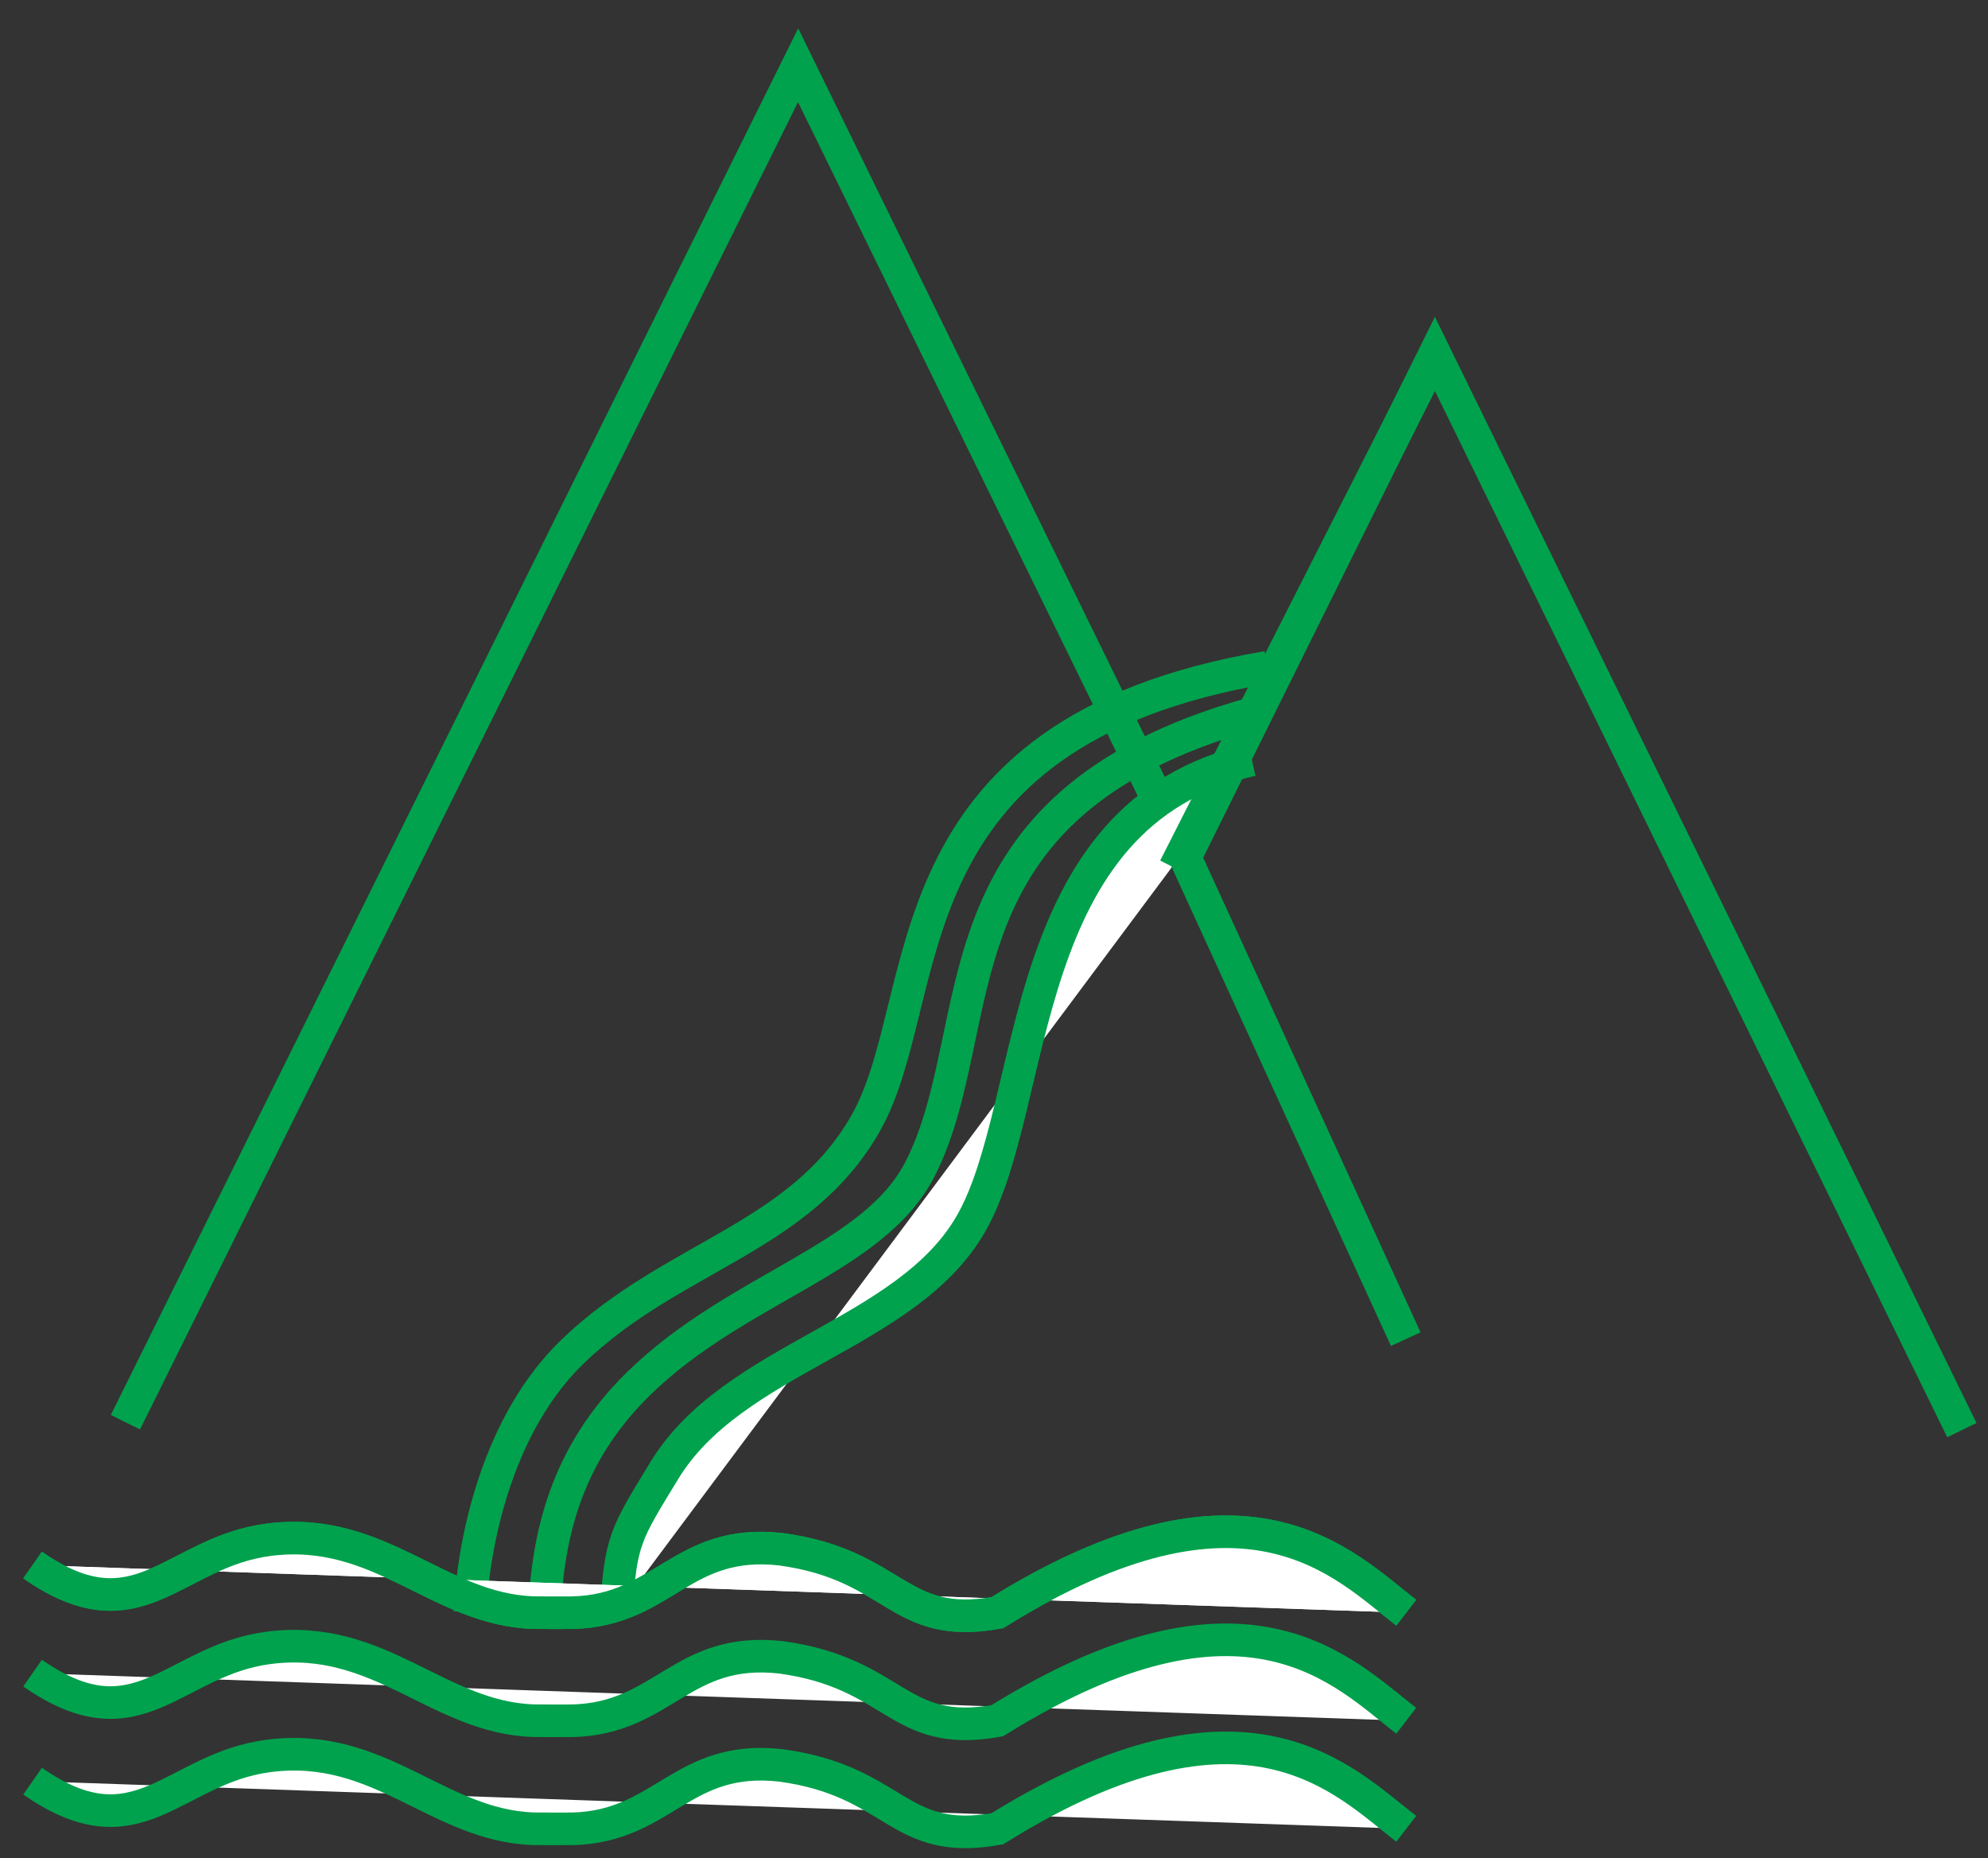 <svg width="61" height="57" viewBox="0 0 61 57" fill="none" xmlns="http://www.w3.org/2000/svg">
<rect x="0" y="0" width="61" height="57" fill="#333333" stroke="none"/>
<g id="Group 1171275248">
<g id="Group 1171275247">
<g id="Group 1171275149">
<g id="Group 1171275137">
<g id="Group 1171275092">
<path id="Vector" d="M60.198 43.872L44.026 10.851L36.378 26.277L24.489 2L3.848 43.629" stroke="#00A24D" stroke-miterlimit="10"/>
<g id="Vector_2">
<path d="M38.413 23.311C31.072 24.969 31.931 33.85 29.783 37.559C27.808 40.969 22.498 41.639 20.384 45.111C19.206 47.045 19.028 47.262 18.916 49.455" fill="white"/>
<path d="M38.413 23.311C31.072 24.969 31.931 33.85 29.783 37.559C27.808 40.969 22.498 41.639 20.384 45.111C19.206 47.045 19.028 47.262 18.916 49.455" stroke="#00A24D" stroke-miterlimit="10"/>
</g>
<path id="Vector_3" d="M38.413 21.89C28.346 24.712 30.48 31.451 28.231 35.861C26.808 38.65 22.608 39.49 19.583 42.457C17.334 44.662 16.813 47.152 16.701 49.455" stroke="#00A24D" stroke-miterlimit="10"/>
<path id="Vector_4" d="M38.886 20.47C27.015 22.472 28.752 30.58 26.573 34.44C24.571 37.989 20.652 38.506 17.587 41.445C15.307 43.629 14.535 47.173 14.421 49.455" stroke="#00A24D" stroke-miterlimit="10"/>
<g id="Vector_5">
<path d="M1 48.011C4.25 50.279 5.303 47.61 8.255 47.234C11.665 46.801 13.426 49.368 16.364 49.471C16.478 49.475 17.465 49.476 17.575 49.473C20.368 49.399 20.913 47.188 23.96 47.526C27.52 48.011 27.516 50.022 30.599 49.473C38.264 44.703 41.254 48.013 43.149 49.473" fill="white"/>
<path d="M1 48.011C4.25 50.279 5.303 47.61 8.255 47.234C11.665 46.801 13.426 49.368 16.364 49.471C16.478 49.475 17.465 49.476 17.575 49.473C20.368 49.399 20.913 47.188 23.96 47.526C27.52 48.011 27.516 50.022 30.599 49.473C38.264 44.703 41.254 48.013 43.149 49.473" stroke="#00A24D" stroke-miterlimit="10"/>
</g>
<g id="Vector_6">
<path d="M1 48.011C4.25 50.279 5.303 47.61 8.255 47.234C11.665 46.801 13.426 49.368 16.364 49.471C16.478 49.475 17.465 49.476 17.575 49.473C20.368 49.399 20.913 47.188 23.96 47.526C27.52 48.011 27.516 50.022 30.599 49.473C38.264 44.703 41.254 48.013 43.149 49.473" fill="white"/>
<path d="M1 48.011C4.25 50.279 5.303 47.61 8.255 47.234C11.665 46.801 13.426 49.368 16.364 49.471C16.478 49.475 17.465 49.476 17.575 49.473C20.368 49.399 20.913 47.188 23.96 47.526C27.52 48.011 27.516 50.022 30.599 49.473C38.264 44.703 41.254 48.013 43.149 49.473" stroke="#00A24D" stroke-miterlimit="10"/>
</g>
<g id="Vector_7">
<path d="M1 51.326C4.25 53.594 5.303 50.925 8.255 50.55C11.665 50.116 13.426 52.683 16.364 52.786C16.478 52.79 17.465 52.791 17.575 52.788C20.368 52.714 20.913 50.503 23.96 50.842C27.52 51.326 27.516 53.337 30.599 52.788C38.264 48.018 41.254 51.328 43.149 52.788" fill="white"/>
<path d="M1 51.326C4.25 53.594 5.303 50.925 8.255 50.55C11.665 50.116 13.426 52.683 16.364 52.786C16.478 52.79 17.465 52.791 17.575 52.788C20.368 52.714 20.913 50.503 23.96 50.842C27.52 51.326 27.516 53.337 30.599 52.788C38.264 48.018 41.254 51.328 43.149 52.788" stroke="#00A24D" stroke-miterlimit="10"/>
</g>
<g id="Vector_8">
<path d="M1 54.641C4.25 56.909 5.303 54.24 8.255 53.865C11.665 53.431 13.426 55.998 16.364 56.101C16.478 56.105 17.465 56.106 17.575 56.103C20.368 56.029 20.913 53.818 23.96 54.157C27.52 54.641 27.516 56.652 30.599 56.103C38.264 51.333 41.254 54.643 43.149 56.103" fill="white"/>
<path d="M1 54.641C4.25 56.909 5.303 54.24 8.255 53.865C11.665 53.431 13.426 55.998 16.364 56.101C16.478 56.105 17.465 56.106 17.575 56.103C20.368 56.029 20.913 53.818 23.96 54.157C27.52 54.641 27.516 56.652 30.599 56.103C38.264 51.333 41.254 54.643 43.149 56.103" stroke="#00A24D" stroke-miterlimit="10"/>
</g>
<path id="Vector 1" d="M36.296 26.152L43.134 41.081" stroke="#00A24D"/>
</g>
<path id="Vector 9" d="M44.096 10.761L36.045 26.626" stroke="#00A24D"/>
</g>
</g>
</g>
</g>
</svg>
